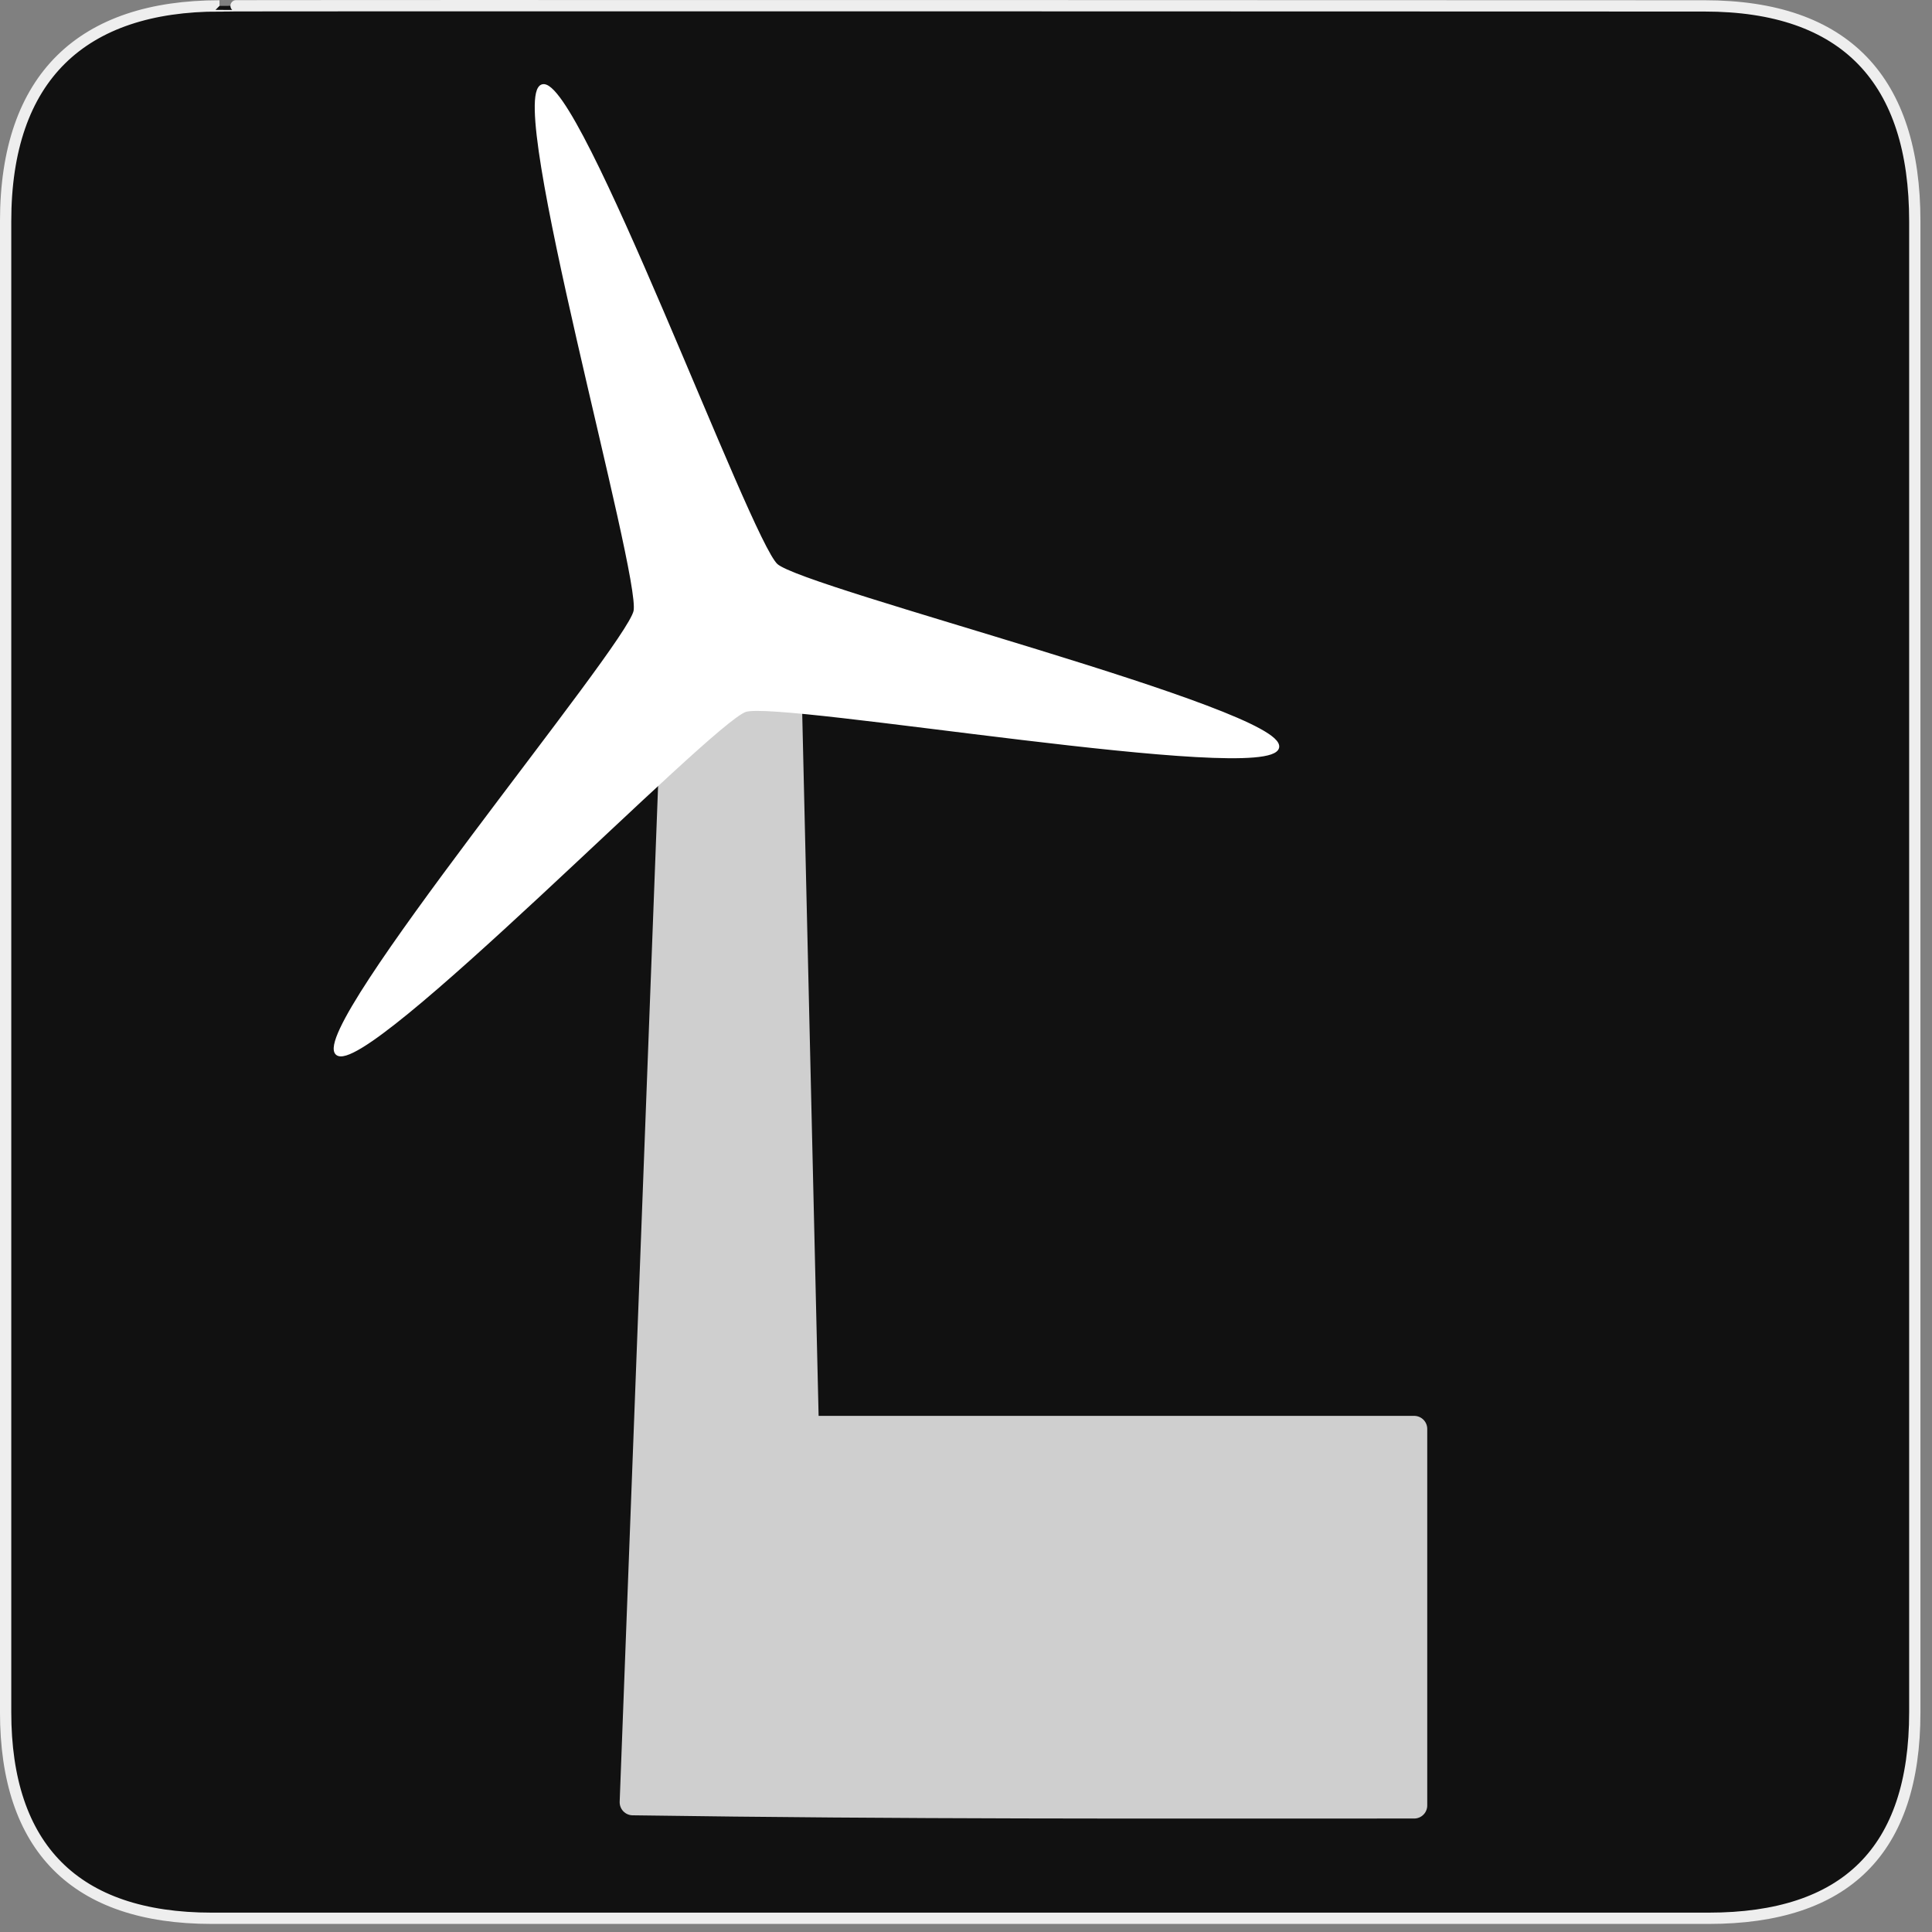 <?xml version="1.0" encoding="UTF-8"?>
<svg xmlns="http://www.w3.org/2000/svg" xmlns:xlink="http://www.w3.org/1999/xlink" width="28" height="28" viewBox="0 0 28 28">
<rect x="0" y="0" width="28" height="28" fill="#808080" stroke="none"/>
<defs>
<filter id="filter-remove-color" x="0%" y="0%" width="100%" height="100%">
<feColorMatrix color-interpolation-filters="sRGB" values="0 0 0 0 1 0 0 0 0 1 0 0 0 0 1 0 0 0 1 0" />
</filter>
<mask id="mask-0">
<g filter="url(#filter-remove-color)">
<rect x="-2.8" y="-2.8" width="33.6" height="33.6" fill="rgb(0%, 0%, 0%)" fill-opacity="0.8"/>
</g>
</mask>
<clipPath id="clip-0">
<rect x="0" y="0" width="28" height="28"/>
</clipPath>
<g id="source-7" clip-path="url(#clip-0)">
<path fill-rule="nonzero" fill="rgb(100%, 100%, 100%)" fill-opacity="1" stroke-width="7.886" stroke-linecap="round" stroke-linejoin="round" stroke="rgb(100%, 100%, 100%)" stroke-opacity="1" stroke-miterlimit="4" d="M 204.877 178.256 L 191.041 544.155 C 275.516 545.368 341.219 545.126 426.989 545.126 L 426.989 431.44 L 243.312 431.44 L 237.405 178.256 Z M 204.877 178.256 " transform="matrix(0.048, 0, 0, 0.048, 0, 0)"/>
</g>
</defs>
<path fill-rule="nonzero" fill="rgb(6.667%, 6.667%, 6.667%)" fill-opacity="1" stroke-width="3.408" stroke-linecap="butt" stroke-linejoin="miter" stroke="rgb(93.333%, 93.333%, 93.333%)" stroke-opacity="1" stroke-miterlimit="4" d="M 66.27 1.78 C 24.922 1.78 1.699 23.142 1.699 66.836 L 1.699 516.967 C 1.699 557.748 22.575 579.191 63.923 579.191 L 515.915 579.191 C 557.263 579.191 578.139 558.8 578.139 516.967 L 578.139 66.836 C 578.139 24.194 557.263 1.78 514.621 1.78 C 514.621 1.78 66.108 1.618 66.27 1.78 Z M 66.27 1.78 " transform="matrix(0.048, 0, 0, 0.048, 0, 0)"/>
<g mask="url(#mask-0)">
<use xlink:href="#source-7"/>
</g>
<path fill-rule="evenodd" fill="rgb(100%, 100%, 100%)" fill-opacity="1" stroke-width="1.999" stroke-linecap="round" stroke-linejoin="miter" stroke="rgb(100%, 100%, 100%)" stroke-opacity="1" stroke-miterlimit="4" d="M 166.877 550.027 C 144.966 555.885 56.295 267.686 40.296 251.721 C 24.298 235.755 -263.801 147.042 -258.023 125.127 C -252.111 103.304 41.717 170.464 63.628 164.606 C 85.54 158.748 306.333 -46.374 322.332 -30.409 C 338.374 -14.217 133.265 206.46 127.261 228.419 C 121.484 250.334 188.789 544.168 166.877 550.027 Z M 166.877 550.027 " transform="matrix(0.013, 0.02, -0.02, 0.013, 13.716, 4.78)"/>
<path fill-rule="evenodd" fill="rgb(100%, 100%, 100%)" fill-opacity="1" stroke-width="1.999" stroke-linecap="round" stroke-linejoin="miter" stroke="rgb(100%, 100%, 100%)" stroke-opacity="1" stroke-miterlimit="4" d="M 399.486 293.71 C 399.486 312.155 384.468 327.01 366.186 327.01 C 347.74 327.01 332.886 312.155 332.886 293.71 C 332.886 275.427 347.74 260.41 366.186 260.41 C 384.468 260.41 399.486 275.427 399.486 293.71 Z M 399.486 293.71 " transform="matrix(0.024, 0, 0, 0.024, 1.729, 2.206)"/>
</svg>
